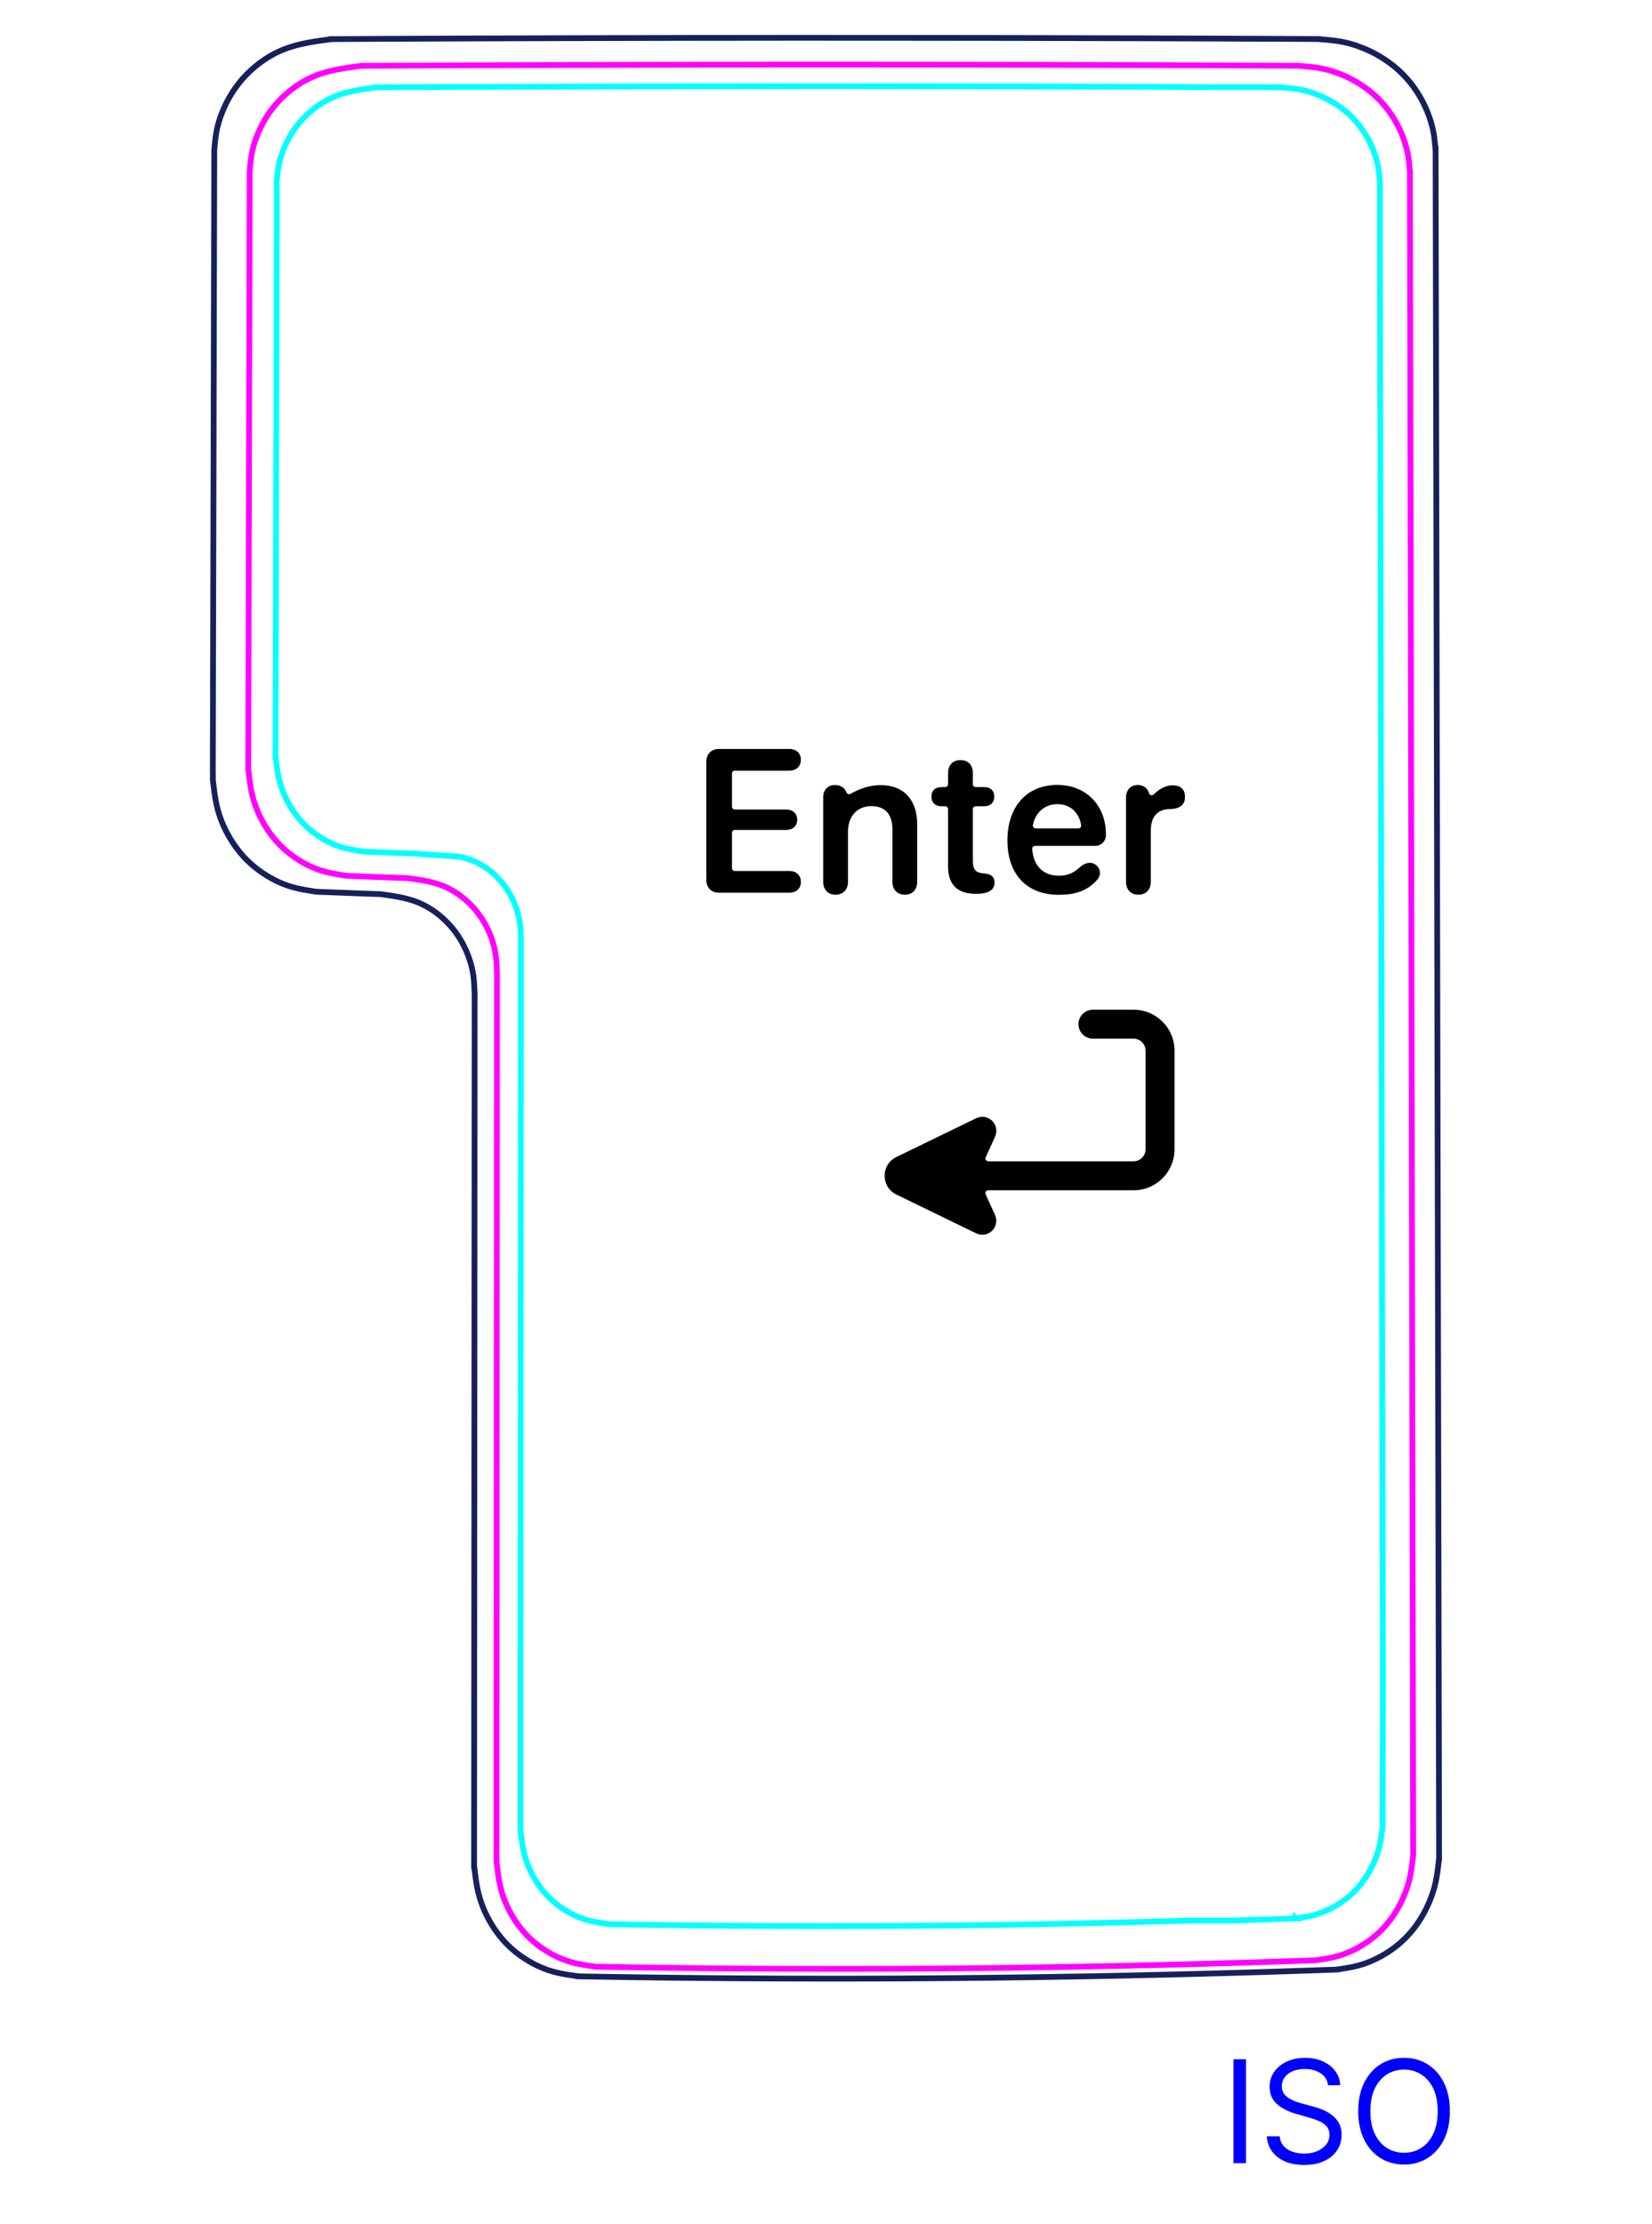 <svg width="81" height="109" viewBox="0 0 81 109" fill="none" xmlns="http://www.w3.org/2000/svg">
<path d="M10.439 38.237L10.459 38.401L10.478 38.563L10.499 38.725L10.52 38.887L10.545 39.048L10.572 39.209L10.603 39.369L10.639 39.527L10.679 39.685L10.724 39.842L10.775 39.998L10.829 40.152L10.889 40.304L10.953 40.455L11.022 40.604L11.095 40.751L11.173 40.897L11.254 41.04L11.339 41.18L11.428 41.318L11.521 41.453L11.618 41.586L11.718 41.715L11.822 41.842L11.929 41.964L12.041 42.083L12.157 42.199L12.276 42.311L12.398 42.418L12.524 42.522L12.653 42.622L12.786 42.718L12.921 42.81L13.058 42.899L13.198 42.983L13.34 43.063L13.485 43.14L13.63 43.21L13.778 43.277L13.928 43.337L14.081 43.394L14.234 43.443L14.389 43.488L14.545 43.527L14.702 43.563L14.86 43.595L15.019 43.623L15.179 43.65L15.499 43.701L15.562 43.705L15.626 43.707L15.689 43.709L15.752 43.713L15.816 43.715L15.88 43.717L15.943 43.719L16.006 43.722L16.071 43.724L16.134 43.727L16.198 43.73L16.261 43.732L16.325 43.735L16.388 43.737L16.452 43.739L16.515 43.742L16.58 43.744L16.643 43.747L16.706 43.749L16.77 43.752L16.834 43.754L16.897 43.757L16.96 43.759L17.025 43.761L17.088 43.764L17.152 43.766L17.215 43.769L17.279 43.771L17.342 43.774L17.406 43.776L17.47 43.778L17.534 43.781L17.597 43.783L17.661 43.785L17.724 43.788L17.788 43.79L17.852 43.792L17.916 43.795L17.979 43.797L18.043 43.8L18.106 43.801L18.169 43.804L18.233 43.806L18.297 43.808L18.361 43.811L18.424 43.813L18.488 43.815L18.551 43.818L18.616 43.82L18.679 43.822L18.68 43.823L18.828 43.845L18.976 43.865L19.125 43.887L19.273 43.91L19.419 43.935L19.566 43.962L19.712 43.992L19.857 44.025L20 44.062L20.143 44.103L20.283 44.147L20.422 44.197L20.559 44.252L20.694 44.313L20.826 44.38L20.957 44.451L21.085 44.527L21.211 44.608L21.334 44.694L21.454 44.784L21.571 44.878L21.684 44.975L21.795 45.077L21.902 45.181L22.006 45.289L22.106 45.4L22.201 45.513L22.293 45.63L22.381 45.749L22.465 45.872L22.545 45.997L22.62 46.123L22.692 46.254L22.759 46.386L22.823 46.519L22.884 46.656L22.94 46.794L22.991 46.933L23.039 47.074L23.083 47.216L23.121 47.36L23.155 47.504L23.183 47.65L23.207 47.795L23.225 47.942L23.239 48.089L23.249 48.237L23.257 48.385L23.263 48.534L23.269 48.682L23.273 48.683L23.271 49.539L23.272 50.394L23.271 51.249V52.105L23.27 52.961L23.27 53.816L23.269 54.672V55.527L23.267 56.383L23.267 57.239V58.094L23.266 58.95L23.266 59.805L23.265 60.661L23.265 61.516L23.264 62.372V63.228L23.263 64.083L23.263 64.939L23.262 65.794L23.261 66.651L23.261 67.506L23.26 68.361V69.218L23.259 70.072L23.259 70.928L23.258 71.783V72.64L23.257 73.495L23.257 74.35L23.256 75.206L23.255 76.061L23.255 76.918L23.254 77.773V78.628L23.253 79.485L23.253 80.34L23.252 81.195L23.252 82.05L23.251 82.907L23.25 83.762V84.617L23.249 85.473L23.249 86.329L23.248 87.184L23.248 88.04L23.247 88.895V89.752L23.246 90.607L23.245 91.462L23.25 91.463L23.269 91.626L23.29 91.787L23.31 91.949L23.331 92.111L23.357 92.272L23.385 92.433L23.417 92.593L23.452 92.751L23.493 92.909L23.538 93.065L23.589 93.22L23.645 93.374L23.706 93.526L23.769 93.677L23.839 93.826L23.913 93.972L23.991 94.117L24.073 94.259L24.159 94.399L24.249 94.537L24.343 94.672L24.442 94.803L24.544 94.932L24.648 95.057L24.757 95.179L24.872 95.296L24.989 95.41L25.11 95.52L25.235 95.626L25.363 95.729L25.494 95.827L25.629 95.921L25.766 96.011L25.906 96.097L26.047 96.18L26.192 96.257L26.337 96.33L26.487 96.398L26.637 96.462L26.79 96.52L26.943 96.573L27.099 96.619L27.256 96.662L27.414 96.698L27.573 96.731L27.733 96.76L27.893 96.786L28.055 96.81L28.216 96.834L28.378 96.856L28.378 96.857L29.121 96.87L29.864 96.882L30.607 96.893L31.351 96.904L32.094 96.914L32.837 96.923L33.58 96.93L34.324 96.938L35.067 96.944L35.812 96.951L36.555 96.955L37.299 96.959L38.042 96.963L38.785 96.965L39.529 96.966L40.272 96.968L41.016 96.968L41.761 96.967L42.504 96.966L43.248 96.964L43.991 96.961L44.735 96.957L45.478 96.952L46.222 96.947L46.966 96.941L47.709 96.933L48.453 96.926L49.196 96.917L49.939 96.908L50.682 96.898L51.426 96.886L52.17 96.874L52.913 96.862L53.656 96.849L54.398 96.835L55.142 96.82L55.885 96.803L56.628 96.786L57.37 96.77L58.113 96.751L58.855 96.732L59.598 96.712L60.341 96.692L61.083 96.67L61.825 96.648L62.567 96.625L63.309 96.601L64.051 96.576L64.793 96.551L65.534 96.525L65.534 96.524L65.694 96.501L65.853 96.477L66.013 96.451L66.172 96.423L66.33 96.392L66.487 96.356L66.642 96.315L66.797 96.27L66.95 96.218L67.102 96.161L67.251 96.099L67.4 96.032L67.546 95.961L67.69 95.885L67.832 95.805L67.971 95.722L68.108 95.635L68.241 95.542L68.373 95.446L68.501 95.345L68.626 95.242L68.748 95.134L68.866 95.021L68.98 94.905L69.091 94.785L69.199 94.663L69.302 94.537L69.402 94.407L69.496 94.275L69.588 94.14L69.675 94.001L69.758 93.861L69.837 93.718L69.912 93.573L69.983 93.427L70.05 93.277L70.115 93.127L70.174 92.975L70.229 92.821L70.279 92.666L70.325 92.511L70.365 92.353L70.401 92.195L70.432 92.036L70.459 91.876L70.483 91.715L70.504 91.554L70.524 91.392L70.542 91.231L70.559 91.069L70.561 91.069L70.39 7.372L70.388 7.373L70.373 7.197L70.357 7.02L70.338 6.844L70.316 6.669L70.287 6.495L70.252 6.322L70.21 6.15L70.162 5.98L70.108 5.811L70.048 5.644L69.985 5.479L69.916 5.316L69.842 5.155L69.764 4.997L69.68 4.841L69.592 4.688L69.499 4.538L69.401 4.391L69.299 4.246L69.193 4.106L69.082 3.969L68.967 3.836L68.847 3.707L68.724 3.582L68.596 3.461L68.465 3.344L68.33 3.232L68.192 3.125L68.05 3.02L67.906 2.922L67.76 2.828L67.61 2.739L67.458 2.653L67.303 2.572L67.147 2.495L66.989 2.424L66.827 2.355L66.665 2.293L66.501 2.234L66.336 2.181L66.17 2.133L66.002 2.091L65.833 2.055L65.662 2.025L65.492 2L65.32 1.978L65.148 1.96L64.975 1.944L64.803 1.929L64.63 1.915L64.63 1.913L63.665 1.908L62.7 1.904L61.734 1.9L60.769 1.896L59.803 1.891L58.836 1.887L57.87 1.884L56.902 1.881L55.935 1.877L54.969 1.875L54.001 1.872L53.033 1.869L52.064 1.867L51.096 1.865L50.129 1.862L49.16 1.86L48.191 1.859L47.222 1.858L46.254 1.857L45.285 1.856L44.316 1.855H43.347L42.378 1.854L41.409 1.854L40.44 1.853H39.471H38.502L37.533 1.854L36.564 1.855L35.596 1.856L34.627 1.857L33.658 1.858L32.689 1.86L31.721 1.862L30.752 1.864L29.784 1.866L28.816 1.868L27.848 1.87L26.881 1.874L25.913 1.877L24.946 1.88L23.979 1.883L23.013 1.886L22.046 1.89L21.08 1.894L20.114 1.898L19.148 1.902L18.183 1.906L17.219 1.912L16.254 1.917L16.254 1.919L16.08 1.942L15.907 1.965L15.735 1.989L15.562 2.014L15.39 2.041L15.22 2.07L15.049 2.102L14.88 2.137L14.711 2.175L14.544 2.217L14.378 2.263L14.214 2.314L14.051 2.37L13.89 2.432L13.731 2.498L13.573 2.572L13.418 2.651L13.266 2.735L13.116 2.825L12.968 2.921L12.824 3.021L12.682 3.125L12.545 3.236L12.41 3.349L12.279 3.467L12.152 3.589L12.029 3.715L11.91 3.844L11.796 3.977L11.686 4.114L11.581 4.254L11.478 4.398L11.382 4.545L11.29 4.695L11.203 4.847L11.12 5.004L11.043 5.162L10.97 5.323L10.901 5.485L10.838 5.65L10.778 5.818L10.725 5.986L10.679 6.156L10.639 6.327L10.606 6.501L10.578 6.675L10.556 6.849L10.537 7.024L10.52 7.2L10.505 7.376L10.507 7.377L10.505 7.994L10.504 8.611L10.502 9.228L10.501 9.845L10.499 10.462L10.498 11.079L10.496 11.697L10.495 12.314L10.494 12.931L10.492 13.548L10.49 14.165L10.489 14.783L10.487 15.401L10.486 16.017L10.485 16.635L10.483 17.252L10.482 17.869L10.48 18.486L10.479 19.104L10.477 19.721L10.476 20.338L10.475 20.955L10.474 21.572L10.472 22.189L10.471 22.807L10.469 23.425L10.467 24.041L10.466 24.659L10.465 25.276L10.463 25.893L10.462 26.51L10.46 27.127L10.459 27.745L10.457 28.362L10.455 28.979L10.454 29.596L10.453 30.213L10.451 30.831L10.45 31.448L10.448 32.066L10.447 32.683L10.445 33.3L10.444 33.917L10.442 34.534L10.441 35.151L10.44 35.769L10.438 36.386L10.437 37.003L10.435 37.62L10.439 38.237Z" stroke="#16215B" stroke-width="0.283" stroke-miterlimit="10"/>
<path d="M20.518 41.837L20.301 41.83L20.248 41.828L20.139 41.824L20.085 41.822L20.031 41.821L19.977 41.819L19.922 41.817L19.869 41.815L19.815 41.813L19.76 41.811L19.706 41.809L19.652 41.807L19.598 41.804L19.544 41.802L19.49 41.8L19.436 41.798L19.382 41.797L19.328 41.795L19.274 41.793L19.219 41.79L19.165 41.788L19.112 41.786L19.057 41.784L19.003 41.782L18.949 41.78L18.895 41.778L18.841 41.776L18.787 41.774L18.733 41.772L18.679 41.77L18.624 41.768L18.571 41.765L18.517 41.763L18.462 41.761L18.409 41.759L18.355 41.757L18.3 41.755L18.247 41.753L18.192 41.751L18.138 41.748L18.084 41.746L18.03 41.744L17.976 41.742L17.922 41.74L17.868 41.737L17.814 41.734V41.736L17.814 41.734L17.678 41.713L17.542 41.692L17.407 41.668L17.272 41.644L17.137 41.617L17.003 41.587L16.87 41.554L16.739 41.515L16.609 41.473L16.48 41.426L16.352 41.374L16.226 41.317L16.102 41.257L15.979 41.193L15.857 41.125L15.739 41.053L15.622 40.979L15.508 40.9L15.395 40.818L15.286 40.732L15.178 40.644L15.075 40.553L14.974 40.458L14.875 40.36L14.781 40.258L14.689 40.154L14.6 40.047L14.515 39.937L14.433 39.824L14.353 39.709L14.278 39.592L14.206 39.473L14.136 39.351L14.071 39.227L14.009 39.102L13.951 38.975L13.896 38.847L13.845 38.718L13.798 38.587L13.755 38.454L13.717 38.321L13.682 38.187L13.653 38.052L13.626 37.916L13.603 37.779L13.583 37.642L13.563 37.505L13.545 37.367L13.529 37.229L13.513 37.091L13.509 37.091L13.51 36.566L13.511 36.042L13.512 35.517L13.514 34.992L13.515 34.467L13.516 33.943L13.518 33.418L13.519 32.894L13.52 32.369L13.521 31.844L13.523 31.319L13.524 30.795L13.524 30.271L13.526 29.746L13.527 29.221L13.528 28.696L13.529 28.172L13.53 27.647L13.532 27.123L13.533 26.598L13.534 26.073L13.536 25.548L13.537 25.024L13.538 24.5L13.539 23.975L13.541 23.45L13.542 22.925L13.543 22.401L13.544 21.876L13.546 21.352L13.547 20.827L13.548 20.302L13.55 19.777L13.551 19.253L13.552 18.728L13.553 18.204L13.555 17.679L13.556 17.154L13.557 16.63L13.558 16.105L13.56 15.581L13.561 15.056L13.562 14.531L13.564 14.006L13.565 13.482L13.566 12.958L13.566 12.433L13.568 11.908L13.569 11.383V9.445L13.57 8.921H13.569L13.582 8.771L13.596 8.622L13.612 8.473L13.631 8.324L13.654 8.176L13.683 8.029L13.717 7.883L13.757 7.739L13.802 7.596L13.852 7.454L13.905 7.314L13.964 7.175L14.026 7.039L14.092 6.904L14.162 6.772L14.236 6.641L14.315 6.514L14.397 6.389L14.482 6.267L14.572 6.148L14.666 6.032L14.764 5.919L14.864 5.808L14.969 5.702L15.077 5.598L15.189 5.498L15.303 5.401L15.42 5.308L15.54 5.219L15.663 5.133L15.788 5.053L15.916 4.976L16.045 4.904L16.177 4.837L16.311 4.774L16.447 4.717L16.583 4.665L16.722 4.618L16.861 4.575L17.002 4.535L17.145 4.5L17.287 4.467L17.432 4.438L17.576 4.411L17.722 4.386L17.868 4.363L18.015 4.341L18.161 4.321L18.309 4.301L18.455 4.282V4.28L19.276 4.276L20.096 4.272L20.916 4.268L21.736 4.264L22.558 4.261H23.679L24.5 4.257L25.322 4.254L26.144 4.252L26.966 4.249L27.787 4.246L28.61 4.243L29.433 4.241L30.255 4.239L31.078 4.237L31.901 4.235L32.724 4.233L33.547 4.232L34.37 4.231L35.193 4.23L36.018 4.229L36.841 4.228L37.664 4.227L38.489 4.227L39.312 4.226H40.136H40.959H41.783L42.607 4.227L43.43 4.227L44.254 4.228L45.077 4.229L45.901 4.23L46.724 4.231L47.547 4.232L48.37 4.234L49.193 4.235L50.017 4.237L50.839 4.239L51.662 4.242L52.485 4.244L53.307 4.247L54.129 4.249L54.95 4.252L55.773 4.255L56.594 4.258L57.415 4.262L58.236 4.265L59.057 4.269L59.877 4.273H61.941L62.762 4.277V4.279L62.908 4.291L63.056 4.303L63.202 4.316L63.349 4.332L63.494 4.351L63.64 4.372L63.784 4.398L63.928 4.429L64.07 4.464L64.212 4.505L64.353 4.55L64.491 4.599L64.63 4.653L64.766 4.711L64.901 4.772L65.034 4.837L65.165 4.906L65.295 4.979L65.422 5.055L65.547 5.135L65.669 5.218L65.789 5.306L65.906 5.398L66.022 5.493L66.133 5.592L66.241 5.695L66.346 5.802L66.447 5.912L66.546 6.024L66.64 6.141L66.731 6.26L66.817 6.383L66.9 6.508L66.98 6.635L67.055 6.766L67.125 6.898L67.192 7.033L67.255 7.169L67.314 7.308L67.368 7.448L67.418 7.59L67.464 7.733L67.505 7.878L67.54 8.024L67.57 8.171L67.595 8.319L67.614 8.468L67.63 8.618L67.644 8.768L67.655 8.918H67.657L67.657 10.856L67.803 81.998L67.788 89.518L67.772 89.656L67.755 89.792L67.738 89.929L67.716 90.066L67.693 90.202L67.667 90.337L67.637 90.472L67.603 90.606L67.564 90.738L67.521 90.87L67.474 91.001L67.424 91.129L67.371 91.258L67.313 91.384L67.252 91.509L67.187 91.632L67.12 91.753L67.05 91.873L66.975 91.99L66.898 92.104L66.817 92.217L66.734 92.328L66.646 92.435L66.554 92.539L66.46 92.641L66.363 92.74L66.262 92.835L66.158 92.928L66.051 93.016L65.943 93.1L65.831 93.182L65.718 93.261L65.601 93.335L65.483 93.406L65.362 93.475L65.24 93.538L65.116 93.599L64.99 93.656L64.864 93.709L64.735 93.757L64.605 93.801L64.473 93.84L64.34 93.874L64.207 93.904L64.073 93.932L63.938 93.955L63.802 93.976L63.666 93.997L63.53 94.018V94.017L63.531 94.018L62.901 94.04L62.27 94.062L61.639 94.083L61.008 94.103L60.378 94.123H58.313L57.682 94.141L57.051 94.16L56.42 94.177L55.789 94.194L55.157 94.21L54.526 94.226L53.895 94.24L53.264 94.254L52.632 94.268L52 94.281L51.369 94.293L50.737 94.304L50.105 94.315L49.474 94.325L48.842 94.335L48.21 94.343L47.578 94.351L46.947 94.359L46.315 94.365L45.682 94.371L45.05 94.376L44.418 94.381L43.786 94.385L43.153 94.388L42.522 94.391L41.89 94.393L41.258 94.394L40.625 94.395H39.993L39.361 94.394L38.729 94.392L38.097 94.39L37.465 94.387L36.833 94.383L36.2 94.379L35.568 94.375L34.937 94.369L34.305 94.363L33.673 94.356L33.041 94.348L32.409 94.34L31.777 94.331L31.146 94.321L30.514 94.311L29.882 94.3V94.299L29.745 94.28L29.608 94.26L29.471 94.24L29.334 94.217L29.198 94.192L29.064 94.165L28.929 94.133L28.796 94.098L28.663 94.058L28.532 94.013L28.403 93.964L28.276 93.91L28.149 93.852L28.024 93.79L27.901 93.724L27.78 93.654L27.662 93.581L27.546 93.504L27.432 93.424L27.32 93.341L27.211 93.254L27.105 93.164L27.002 93.07L26.902 92.973L26.806 92.873L26.712 92.77L26.622 92.664L26.536 92.554L26.453 92.442L26.373 92.328L26.297 92.211L26.224 92.092L26.153 91.971L26.087 91.848L26.024 91.723L25.966 91.597L25.91 91.469L25.86 91.34L25.812 91.209L25.769 91.077L25.73 90.944L25.695 90.81L25.666 90.675L25.639 90.539L25.615 90.403L25.594 90.266L25.574 90.129L25.557 89.991L25.54 89.853L25.524 89.715H25.52L25.521 88.987V88.26V80.877L25.522 80.15V79.423L25.523 78.696V77.968L25.524 77.241V76.514L25.524 75.787V75.06L25.526 74.332V73.605V72.877L25.526 72.15V71.423L25.527 70.696V69.969L25.528 69.241V68.514L25.529 67.787V67.06L25.53 66.333V65.605L25.531 64.878V64.15L25.532 63.423V62.696L25.533 61.969V61.242V60.514L25.534 59.787V59.06L25.535 58.333V57.605L25.536 56.878V56.151L25.537 55.423V54.696L25.538 53.969V53.242L25.539 52.515V51.787L25.54 51.06V50.333V49.605L25.541 48.879V48.151L25.542 47.424V46.696L25.543 45.969H25.539L25.534 45.843L25.529 45.717L25.523 45.591L25.514 45.465L25.502 45.339L25.487 45.215L25.468 45.09L25.443 44.967L25.414 44.844L25.382 44.722L25.345 44.602L25.304 44.481L25.26 44.363L25.212 44.246L25.161 44.13L25.108 44.017L25.05 43.904L24.988 43.794L24.924 43.686L24.857 43.58L24.785 43.476L24.71 43.374L24.632 43.276L24.551 43.179L24.466 43.084L24.378 42.993L24.287 42.904L24.193 42.818L24.097 42.735L23.997 42.655L23.895 42.579L23.79 42.506L23.684 42.437L23.574 42.372L23.464 42.312L23.351 42.255L23.236 42.204L23.119 42.156L23.001 42.114L22.882 42.076L22.762 42.041L22.64 42.01L22.517 41.982L20.518 41.848" stroke="#00FFFF" stroke-width="0.28" stroke-miterlimit="10"/>
<path d="M69.293 90.886H69.291L69.275 91.04L69.258 91.193L69.239 91.347L69.22 91.5L69.196 91.652L69.171 91.804L69.142 91.956L69.108 92.106L69.068 92.255L69.026 92.404L68.978 92.551L68.926 92.697L68.87 92.841L68.808 92.984L68.745 93.125L68.677 93.264L68.605 93.402L68.53 93.538L68.451 93.672L68.368 93.803L68.282 93.932L68.192 94.057L68.098 94.18L67.999 94.3L67.897 94.416L67.792 94.531L67.682 94.641L67.57 94.747L67.455 94.85L67.336 94.95L67.214 95.044L67.09 95.136L66.962 95.223L66.832 95.306L66.7 95.386L66.566 95.462L66.429 95.534L66.29 95.602L66.15 95.665L66.007 95.723L65.864 95.778L65.717 95.827L65.571 95.87L65.422 95.909L65.273 95.942L65.124 95.973L64.972 95.999L64.821 96.023L64.67 96.046L64.518 96.069L63.814 96.094L64.518 96.069V96.068L63.813 96.094L63.108 96.119L62.404 96.142L61.699 96.164L60.994 96.186L60.289 96.207L59.584 96.227L58.879 96.247L58.173 96.266L57.468 96.284L56.762 96.301L56.057 96.318L55.35 96.334L54.645 96.349L53.94 96.363L53.233 96.376L52.527 96.389L51.821 96.402L51.115 96.413L50.409 96.423L49.703 96.433L48.996 96.442L48.29 96.451L47.584 96.458L46.878 96.464L46.171 96.47L45.465 96.476L44.759 96.48L44.052 96.484L43.346 96.486L42.639 96.489L41.933 96.49H41.226L40.52 96.49L39.813 96.489L39.106 96.487L38.4 96.485L37.693 96.482L36.987 96.478L36.281 96.473L35.574 96.468L34.868 96.462L34.162 96.455L33.455 96.447L32.749 96.438L32.043 96.429L31.337 96.419L29.219 96.383V96.385L31.337 96.419L30.631 96.408L29.925 96.397L29.218 96.383L29.065 96.362L28.912 96.341L28.759 96.317L28.606 96.292L28.455 96.264L28.303 96.234L28.153 96.199L28.005 96.159L27.857 96.115L27.712 96.064L27.566 96.01L27.423 95.948L27.282 95.885L27.143 95.814L27.005 95.741L26.87 95.663L26.737 95.581L26.608 95.496L26.479 95.406L26.355 95.312L26.233 95.216L26.115 95.115L26 95.01L25.888 94.902L25.78 94.79L25.676 94.674L25.577 94.555L25.48 94.433L25.386 94.308L25.297 94.18L25.212 94.05L25.13 93.917L25.052 93.782L24.977 93.644L24.907 93.505L24.841 93.364L24.78 93.221L24.723 93.076L24.67 92.929L24.621 92.782L24.578 92.634L24.54 92.484L24.506 92.333L24.476 92.181L24.45 92.029L24.425 91.876L24.405 91.722L24.385 91.568L24.367 91.414L24.348 91.26L24.344 91.26L24.344 90.446L24.345 89.634L24.346 85.043L24.345 85.856V89.579L24.346 85.043V84.231L24.347 83.417L24.347 82.605L24.348 81.792V80.979L24.349 80.167L24.349 79.354L24.35 78.54L24.351 77.728L24.351 76.915L24.352 76.102V75.29L24.353 74.477L24.352 73.663L24.354 72.851V72.038L24.355 71.226L24.354 70.413L24.355 69.599V68.787L24.357 67.974L24.356 67.161L24.358 66.349L24.357 65.536L24.358 64.722V63.91L24.36 63.097L24.359 62.284L24.36 61.472L24.361 60.659L24.361 59.845L24.362 59.033V58.22L24.363 57.408L24.363 56.595L24.364 55.781V54.969L24.365 54.156L24.365 53.343L24.366 52.531V51.718L24.367 50.904L24.367 50.093L24.368 49.279V48.466L24.369 47.654H24.365L24.361 47.513L24.355 47.372L24.347 47.23L24.337 47.09L24.324 46.951L24.306 46.81L24.285 46.672L24.258 46.534L24.226 46.396L24.188 46.26L24.148 46.125L24.103 45.991L24.053 45.859L24 45.728L23.943 45.598L23.881 45.471L23.817 45.346L23.749 45.223L23.678 45.102L23.602 44.983L23.521 44.867L23.439 44.754L23.352 44.643L23.26 44.535L23.166 44.43L23.068 44.327L22.965 44.228L22.86 44.131L22.753 44.039L22.641 43.949L22.527 43.864L22.41 43.783L22.291 43.706L22.169 43.634L22.045 43.566L21.919 43.503L21.791 43.445L21.66 43.393L21.529 43.344L21.396 43.303L21.261 43.264L21.124 43.229L20.988 43.197L20.849 43.169L20.709 43.143L20.57 43.12L20.429 43.098L20.288 43.077L20.148 43.058L20.006 43.037L20.006 43.036L19.946 43.034L19.885 43.032L19.825 43.03L19.764 43.028L19.704 43.026L19.643 43.023L19.583 43.021L19.522 43.019L19.462 43.017L19.402 43.014L19.341 43.012L19.281 43.01L19.22 43.008L19.16 43.006L19.099 43.004L19.039 43.001L18.978 42.999L18.918 42.997L18.858 42.994L18.797 42.992L18.737 42.99L18.676 42.987L18.616 42.986L18.555 42.983L18.495 42.981L18.434 42.979L18.374 42.976L18.314 42.974L18.253 42.971L18.193 42.969L18.132 42.967L18.072 42.965L18.011 42.962L17.951 42.96L17.89 42.958L17.831 42.955L17.77 42.953L17.709 42.95L17.649 42.948L17.588 42.946L17.528 42.944L17.467 42.941L17.407 42.939L17.347 42.936L17.287 42.934L17.226 42.931L17.166 42.929L17.105 42.926L17.044 42.924L16.983 42.922L16.983 42.92L16.832 42.897L16.679 42.872L16.528 42.847L16.378 42.82L16.227 42.79L16.078 42.756L15.929 42.718L15.783 42.676L15.637 42.629L15.494 42.576L15.35 42.517L15.209 42.455L15.071 42.388L14.933 42.315L14.798 42.239L14.665 42.159L14.534 42.075L14.406 41.988L14.281 41.896L14.159 41.801L14.039 41.702L13.922 41.6L13.809 41.494L13.699 41.384L13.593 41.271L13.491 41.155L13.392 41.035L13.297 40.912L13.205 40.785L13.116 40.657L13.032 40.526L12.951 40.393L12.874 40.257L12.8 40.119L12.731 39.98L12.667 39.838L12.605 39.694L12.548 39.549L12.495 39.403L12.448 39.255L12.405 39.106L12.367 38.956L12.334 38.806L12.303 38.654L12.278 38.5L12.255 38.347L12.234 38.194L12.214 38.039L12.196 37.886L12.177 37.73L12.172 37.731L12.174 37.144L12.175 36.558L12.177 35.971L12.178 35.385L12.179 34.798L12.181 34.212L12.182 33.626L12.184 33.04L12.185 32.453L12.187 31.867L12.188 31.28L12.188 30.694L12.19 30.108L12.191 29.521L12.193 28.935L12.194 28.349L12.196 27.762L12.197 27.176L12.198 26.59L12.2 26.003L12.201 25.417L12.203 24.83L12.204 24.244L12.205 23.658L12.207 23.072L12.208 22.485L12.21 21.899L12.211 21.312L12.213 20.726L12.214 20.14L12.215 19.553L12.217 18.967L12.218 18.381L12.22 17.794L12.221 17.208L12.223 16.621L12.224 16.035L12.225 15.449L12.227 14.863L12.228 14.276L12.229 13.69L12.23 13.103L12.232 12.517L12.233 11.93L12.234 11.344L12.236 10.758L12.237 10.172L12.239 9.585L12.24 8.999L12.24 8.413H12.241L12.24 8.412L12.255 8.245L12.27 8.079L12.289 7.912L12.31 7.746L12.336 7.581L12.367 7.417L12.405 7.254L12.449 7.092L12.5 6.932L12.555 6.773L12.617 6.617L12.681 6.462L12.751 6.308L12.824 6.158L12.903 6.011L12.986 5.865L13.073 5.722L13.165 5.583L13.26 5.447L13.362 5.314L13.467 5.183L13.576 5.057L13.689 4.935L13.805 4.815L13.926 4.699L14.05 4.587L14.178 4.479L14.309 4.375L14.442 4.275L14.58 4.179L14.719 4.089L14.862 4.004L15.008 3.923L15.156 3.848L15.305 3.779L15.456 3.715L15.609 3.656L15.764 3.603L15.92 3.555L16.077 3.511L16.236 3.471L16.396 3.435L16.557 3.402L16.719 3.372L16.882 3.344L17.045 3.319L17.208 3.295L17.372 3.272L17.537 3.25L17.701 3.228L17.701 3.225L18.617 3.221L19.534 3.216L20.451 3.212L21.368 3.208L22.286 3.205L23.204 3.2L24.122 3.197L25.04 3.194L25.959 3.191L26.878 3.188L27.797 3.184L28.716 3.182L29.636 3.18L30.556 3.178L31.474 3.176L32.395 3.174L33.315 3.172L34.235 3.171L35.155 3.17L36.076 3.169L36.996 3.168L37.917 3.166L38.837 3.166H39.758H40.679L41.599 3.166H42.52L43.44 3.167H44.36L45.281 3.168L46.201 3.169L47.122 3.17L48.042 3.171L48.962 3.172L49.882 3.174L50.802 3.176L51.722 3.179L52.642 3.181L53.56 3.184L54.48 3.186L55.4 3.189L56.317 3.192L57.236 3.195L58.154 3.199L59.072 3.202L59.99 3.206L60.908 3.21L61.825 3.214L62.742 3.218L63.658 3.223V3.224L63.823 3.237L63.987 3.251L64.151 3.266L64.315 3.284L64.478 3.305L64.64 3.329L64.801 3.358L64.962 3.392L65.121 3.432L65.279 3.477L65.437 3.528L65.592 3.583L65.746 3.643L65.899 3.708L66.05 3.776L66.199 3.848L66.344 3.925L66.489 4.007L66.632 4.092L66.771 4.181L66.908 4.275L67.043 4.372L67.174 4.475L67.302 4.582L67.426 4.693L67.547 4.807L67.665 4.926L67.779 5.05L67.888 5.176L67.993 5.306L68.094 5.439L68.191 5.576L68.284 5.716L68.373 5.858L68.456 6.004L68.535 6.152L68.611 6.302L68.681 6.455L68.746 6.61L68.806 6.766L68.863 6.926L68.914 7.086L68.96 7.248L69 7.41L69.034 7.575L69.06 7.74L69.082 7.907L69.099 8.074L69.114 8.241L69.128 8.409L69.13 8.409L69.291 90.886" stroke="#FF00FF" stroke-width="0.283" stroke-miterlimit="10" stroke-linecap="round" stroke-linejoin="round"/>
<path d="M61.094 100.919V106.01H60.478V100.919H61.094ZM65.114 102.192C65.085 101.94 64.964 101.744 64.751 101.605C64.539 101.466 64.279 101.396 63.971 101.396C63.746 101.396 63.548 101.433 63.379 101.506C63.212 101.579 63.081 101.679 62.987 101.807C62.894 101.934 62.847 102.079 62.847 102.242C62.847 102.377 62.88 102.494 62.944 102.592C63.011 102.688 63.095 102.769 63.198 102.833C63.301 102.896 63.408 102.948 63.521 102.99C63.634 103.03 63.737 103.062 63.832 103.087L64.349 103.226C64.481 103.261 64.629 103.309 64.791 103.37C64.955 103.431 65.112 103.515 65.261 103.621C65.412 103.726 65.536 103.86 65.634 104.024C65.732 104.188 65.781 104.389 65.781 104.628C65.781 104.903 65.709 105.152 65.564 105.374C65.422 105.596 65.213 105.772 64.938 105.903C64.665 106.034 64.332 106.099 63.941 106.099C63.577 106.099 63.261 106.041 62.994 105.923C62.729 105.805 62.52 105.641 62.368 105.431C62.217 105.22 62.132 104.976 62.112 104.698H62.748C62.764 104.89 62.829 105.049 62.942 105.175C63.056 105.299 63.2 105.392 63.374 105.453C63.55 105.513 63.739 105.543 63.941 105.543C64.177 105.543 64.388 105.505 64.575 105.428C64.762 105.35 64.911 105.243 65.02 105.105C65.129 104.966 65.184 104.804 65.184 104.618C65.184 104.449 65.137 104.311 65.042 104.205C64.948 104.099 64.824 104.013 64.669 103.947C64.515 103.881 64.349 103.823 64.17 103.773L63.543 103.594C63.146 103.479 62.831 103.316 62.599 103.104C62.367 102.892 62.251 102.614 62.251 102.271C62.251 101.986 62.328 101.738 62.482 101.526C62.638 101.312 62.847 101.146 63.108 101.028C63.372 100.909 63.666 100.849 63.991 100.849C64.319 100.849 64.611 100.908 64.866 101.026C65.121 101.142 65.323 101.301 65.472 101.503C65.623 101.705 65.703 101.935 65.711 102.192H65.114ZM71.09 103.465C71.09 104.001 70.993 104.466 70.799 104.857C70.605 105.248 70.339 105.549 70.001 105.761C69.663 105.974 69.277 106.08 68.843 106.08C68.408 106.08 68.022 105.974 67.684 105.761C67.346 105.549 67.08 105.248 66.886 104.857C66.692 104.466 66.595 104.001 66.595 103.465C66.595 102.928 66.692 102.464 66.886 102.073C67.08 101.681 67.346 101.38 67.684 101.168C68.022 100.956 68.408 100.849 68.843 100.849C69.277 100.849 69.663 100.956 70.001 101.168C70.339 101.38 70.605 101.681 70.799 102.073C70.993 102.464 71.09 102.928 71.09 103.465ZM70.493 103.465C70.493 103.024 70.419 102.652 70.272 102.348C70.126 102.045 69.928 101.816 69.678 101.66C69.429 101.504 69.151 101.426 68.843 101.426C68.534 101.426 68.255 101.504 68.005 101.66C67.756 101.816 67.558 102.045 67.411 102.348C67.265 102.652 67.192 103.024 67.192 103.465C67.192 103.905 67.265 104.277 67.411 104.581C67.558 104.884 67.756 105.113 68.005 105.269C68.255 105.425 68.534 105.503 68.843 105.503C69.151 105.503 69.429 105.425 69.678 105.269C69.928 105.113 70.126 104.884 70.272 104.581C70.419 104.277 70.493 103.905 70.493 103.465Z" fill="#0000FF"/>
<path fill-rule="evenodd" clip-rule="evenodd" d="M53.589 49.483C53.197 49.483 52.879 49.8 52.879 50.193C52.879 50.585 53.197 50.903 53.589 50.903H55.579C55.907 50.903 56.169 51.165 56.169 51.492V56.322C56.169 56.65 55.907 56.913 55.579 56.913H48.459C48.357 56.913 48.289 56.807 48.331 56.715L48.788 55.711C48.828 55.622 48.849 55.525 48.849 55.428V55.417C48.849 55.181 48.727 54.962 48.527 54.837C48.327 54.712 48.077 54.698 47.865 54.801L43.959 56.699C43.179 57.066 43.179 58.178 43.959 58.546L47.865 60.444C48.124 60.57 48.435 60.52 48.642 60.318C48.849 60.117 48.907 59.807 48.788 59.544L48.327 58.53C48.285 58.438 48.352 58.333 48.454 58.333H55.579C56.691 58.333 57.589 57.435 57.589 56.322V51.492C57.589 50.38 56.691 49.483 55.579 49.483H53.589Z" fill="black"/>
<path d="M35.26 43.75C34.869 43.75 34.63 43.506 34.63 43.096V37.358C34.63 36.948 34.869 36.704 35.26 36.704H38.693C39.039 36.704 39.269 36.909 39.269 37.236C39.269 37.563 39.039 37.769 38.693 37.769H36.032C35.953 37.769 35.89 37.832 35.89 37.91V39.531C35.89 39.609 35.953 39.673 36.032 39.673H38.546C38.868 39.673 39.088 39.863 39.088 40.171C39.088 40.479 38.873 40.674 38.546 40.674H36.032C35.953 40.674 35.89 40.737 35.89 40.816V42.544C35.89 42.622 35.953 42.685 36.032 42.685H38.693C39.039 42.685 39.269 42.891 39.269 43.218C39.269 43.545 39.039 43.75 38.693 43.75H35.26V43.75Z" fill="black"/>
<path d="M51.841 38.467C50.347 38.467 49.395 39.531 49.395 41.182C49.395 42.832 50.328 43.852 51.91 43.852C52.71 43.852 53.296 43.675 53.795 43.12C54.019 42.871 53.959 42.501 53.663 42.342C53.414 42.208 53.13 42.337 52.991 42.466C52.548 42.877 52.223 42.915 51.9 42.915C51.154 42.915 50.664 42.43 50.611 41.607C50.605 41.525 50.67 41.455 50.752 41.455H53.706C53.987 41.455 54.217 41.23 54.223 40.949C54.256 39.506 53.281 38.467 51.841 38.467ZM52.871 40.601H50.782C50.691 40.601 50.624 40.517 50.644 40.429C50.78 39.79 51.252 39.409 51.846 39.409C52.44 39.409 52.895 39.777 53.011 40.435C53.026 40.522 52.959 40.601 52.871 40.601H52.871Z" fill="black"/>
<path d="M40.968 43.848C40.611 43.848 40.362 43.618 40.362 43.208V39.087C40.362 38.711 40.582 38.472 40.943 38.472C41.093 38.472 41.267 38.511 41.403 38.666C41.449 38.719 41.48 38.779 41.502 38.833C41.533 38.914 41.63 38.947 41.705 38.903C41.968 38.75 42.528 38.477 43.18 38.477C44.322 38.477 44.972 39.209 44.972 40.405V43.208C44.972 43.618 44.723 43.848 44.366 43.848C44.01 43.848 43.756 43.618 43.756 43.208V40.65C43.756 39.917 43.414 39.507 42.721 39.507C42.027 39.507 41.578 40.01 41.578 40.752V43.208C41.578 43.618 41.324 43.848 40.968 43.848L40.968 43.848Z" fill="black"/>
<path d="M55.816 43.848C55.449 43.848 55.21 43.608 55.21 43.208V39.087C55.21 38.706 55.444 38.472 55.791 38.472C56.138 38.472 56.276 38.704 56.321 38.82C56.327 38.837 56.333 38.853 56.338 38.871C56.367 38.975 56.499 39.007 56.575 38.93C56.771 38.732 57.096 38.486 57.5 38.486C57.691 38.486 57.837 38.535 57.93 38.618C58.042 38.711 58.101 38.857 58.101 39.058C58.101 39.258 58.042 39.39 57.92 39.487C57.803 39.59 57.622 39.644 57.383 39.648C56.69 39.653 56.426 40.088 56.426 40.718V43.208C56.426 43.608 56.182 43.848 55.816 43.848Z" fill="black"/>
<path d="M46.485 42.471V39.654C46.485 39.575 46.421 39.512 46.343 39.512H46.158C45.855 39.512 45.669 39.331 45.669 39.038C45.669 38.745 45.855 38.574 46.158 38.574H46.343C46.421 38.574 46.485 38.511 46.485 38.433V37.886C46.485 37.495 46.719 37.251 47.095 37.251C47.471 37.251 47.701 37.495 47.701 37.886V38.433C47.701 38.511 47.764 38.574 47.842 38.574H48.262C48.565 38.574 48.751 38.75 48.751 39.038C48.751 39.326 48.565 39.512 48.262 39.512H47.842C47.764 39.512 47.701 39.575 47.701 39.654V42.207C47.701 42.598 47.837 42.769 48.189 42.798L48.277 42.808C48.599 42.837 48.765 42.974 48.765 43.257C48.765 43.613 48.453 43.804 47.896 43.804H47.847C46.944 43.804 46.485 43.355 46.485 42.471H46.485Z" fill="black"/>
</svg>

